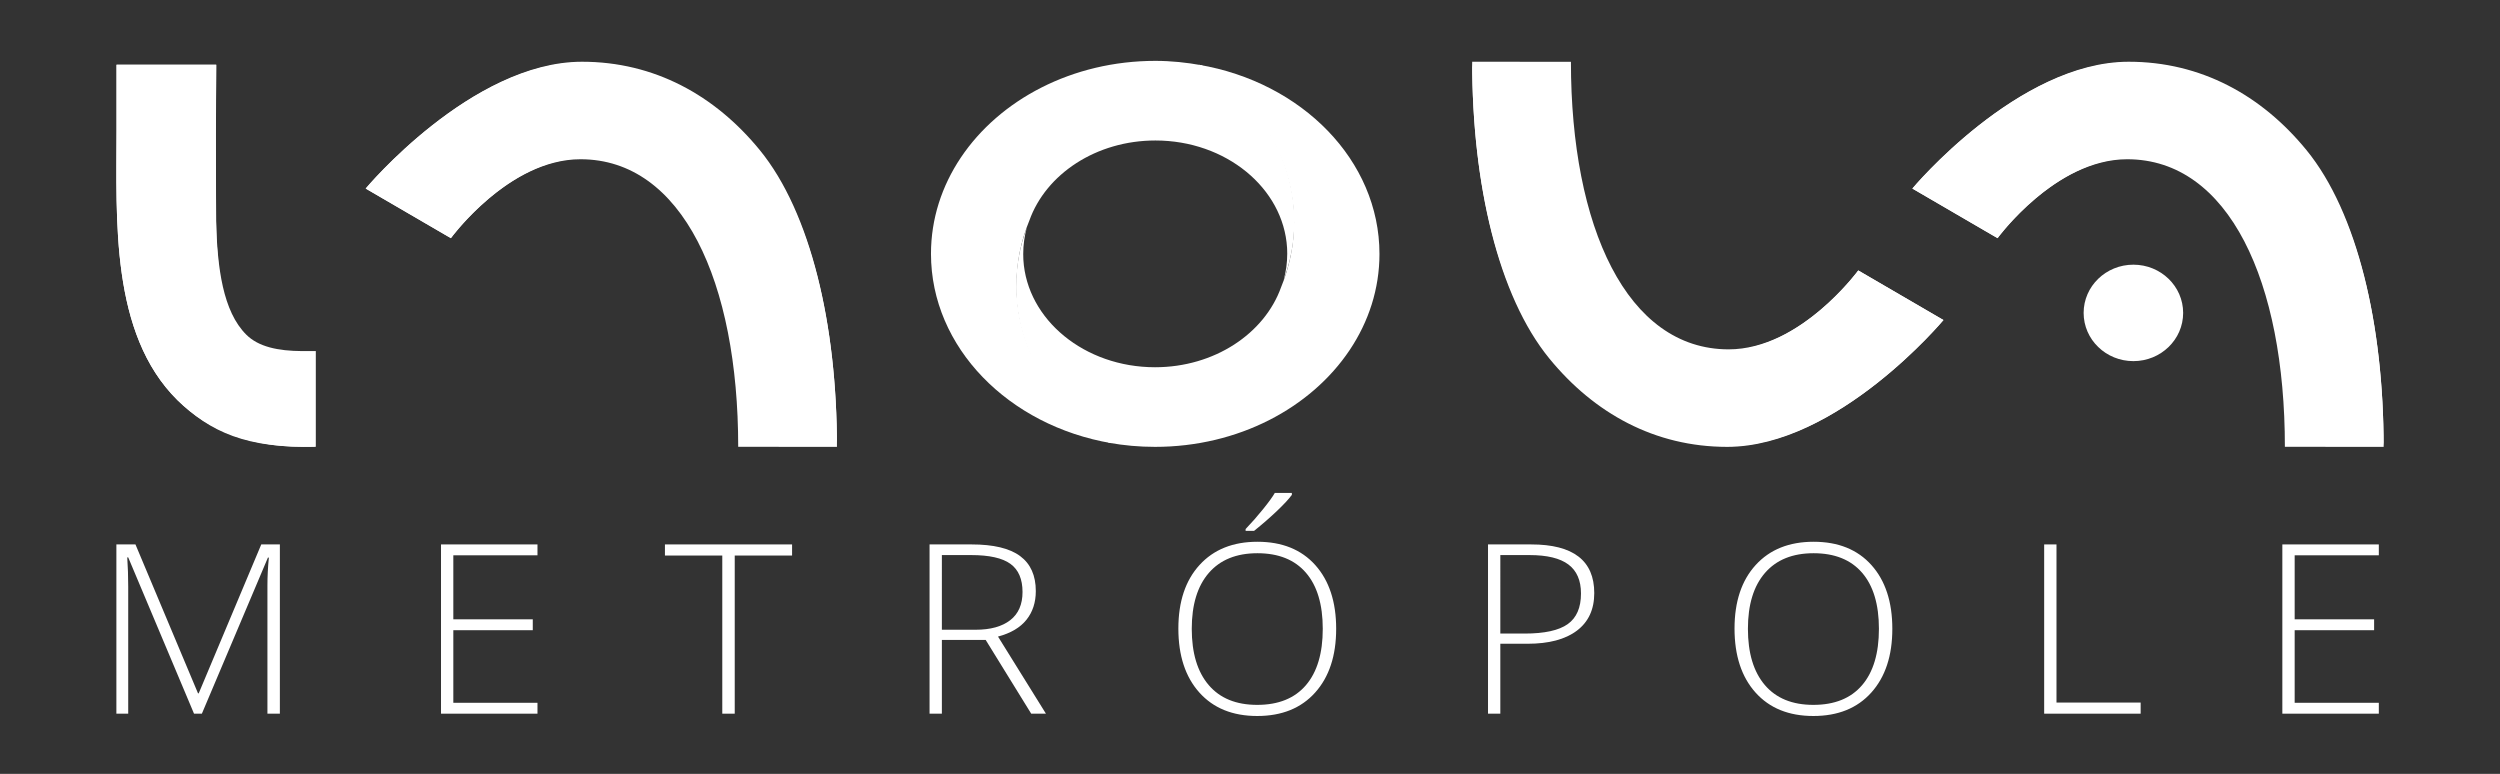 <?xml version="1.0" encoding="utf-8"?>
<!-- Generator: Adobe Illustrator 23.0.0, SVG Export Plug-In . SVG Version: 6.00 Build 0)  -->
<svg version="1.1" id="Layer_1" xmlns="http://www.w3.org/2000/svg" xmlns:xlink="http://www.w3.org/1999/xlink" x="0px" y="0px"
	 viewBox="0 0 551.333 170.667" style="enable-background:new 0 0 551.333 170.667;" xml:space="preserve">
<rect x="0" y="0" width="551.333" height="170.667" fill="#333333" stroke="none"/>
<style type="text/css">
	.st0{fill:#5B5B5F;}
	.st1{fill:#FFFFFF;}
</style>
<rect x="1713.958" y="0.02" class="st0" width="551.354" height="170.958"/>
<g>
	<ellipse class="st1" cx="470.483" cy="69.006" rx="10.974" ry="10.635"/>
	<g>
		<g>
			<g>
				<path class="st1" d="M184.573,98.548l-21.775-0.011c0-36.346-12.29-63.417-34.779-63.417c-15.919,0-28.587,17.401-28.587,17.401
					L80.648,41.583c0,0,23.179-27.804,47.537-27.804c15.922,0,29.304,7.381,39.196,19.473
					C178.789,47.198,184.573,71.398,184.573,98.548z"/>
			</g>
		</g>
		<g>
			<path class="st1" d="M168.901,54.196c8.215,10.043,13.35,26.401,15.673,44.352c0-26.832-5.732-51.657-17.023-65.459
				c-9.891-12.092-23.273-19.473-39.196-19.473c-24.358,0-47.706,27.967-47.706,27.967l18.783,10.938
				c0,0,10.057-13.735,23.337-16.902c2.196-0.573,4.508-0.896,6.936-0.896C145.627,34.723,159.009,42.104,168.901,54.196z"/>
		</g>
	</g>
	<g>
		<g>
			<g>
				<path class="st1" d="M324.667,13.616l21.775,0.011c0,36.346,12.29,63.417,34.779,63.417c15.919,0,28.587-17.401,28.587-17.401
					l18.783,10.938c0,0-23.179,27.804-47.537,27.804c-15.922,0-29.304-7.381-39.196-19.473
					C330.451,64.966,324.667,40.767,324.667,13.616z"/>
			</g>
		</g>
		<g>
			<path class="st1" d="M340.339,57.968c-8.215-10.043-13.35-26.401-15.673-44.352c0,26.988,5.732,51.657,17.023,65.459
				c9.891,12.092,23.273,19.473,39.196,19.473c24.358,0,47.706-27.967,47.706-27.967l-18.783-10.938
				c0,0-10.057,13.735-23.337,16.902c-2.196,0.573-4.508,0.896-6.936,0.896C363.613,77.441,350.23,70.06,340.339,57.968z"/>
		</g>
	</g>
	<g>
		<g>
			<g>
				<path class="st1" d="M525.667,98.548l-21.775-0.011c0-36.346-12.29-63.417-34.779-63.417c-15.919,0-28.587,17.401-28.587,17.401
					l-18.783-10.938c0,0,23.179-27.804,47.537-27.804c15.922,0,29.304,7.381,39.196,19.473
					C519.883,47.198,525.667,71.398,525.667,98.548z"/>
			</g>
		</g>
		<g>
			<path class="st1" d="M509.994,54.196c8.216,10.043,13.35,26.401,15.673,44.352c0-26.801-5.732-51.657-17.023-65.459
				c-9.891-12.092-23.273-19.473-39.196-19.473c-24.358,0-47.706,27.967-47.706,27.967l18.783,10.938
				c0,0,10.057-13.735,23.337-16.902c2.196-0.573,4.508-0.896,6.936-0.896C486.721,34.723,500.103,42.104,509.994,54.196z"/>
		</g>
	</g>
	<g>
		<path class="st1" d="M247.19,13.953c0.821-0.108,1.646-0.201,2.477-0.27C248.831,13.756,248.006,13.845,247.19,13.953z"/>
		<path class="st1" d="M304.219,56.005c0,7.707-2.385,14.937-6.559,21.176c-0.005,0.015-0.015,0.029-0.03,0.044
			c-8.544,12.748-24.559,21.323-42.903,21.323c-3.495,0-6.908-0.309-10.2-0.908c-12.388-7.726-20.441-20.273-20.441-34.439
			c0-4.54,0.831-8.909,2.365-13.013c-0.522,1.865-0.795,3.814-0.795,5.817c0,0.299,0.005,0.599,0.02,0.893
			c0.005,0.137,0.01,0.275,0.015,0.412c0.795,13.189,13.492,23.679,29.036,23.679c13.077,0,24.139-7.422,27.79-17.632
			c1.849-4.467,2.862-9.272,2.862-14.289c0-10.789-4.675-20.636-12.373-28.131c-0.643-0.628-1.307-1.237-1.985-1.826
			c-1.028-0.888-2.097-1.738-3.206-2.543c-0.739-0.54-1.497-1.059-2.274-1.556c-0.416-0.266-1.222-0.765-1.175-0.736
			C287.085,18.13,304.219,35.349,304.219,56.005z"/>
		<path class="st1" d="M205.312,55.966c0-7.707,2.386-14.937,6.559-21.176c0.005-0.015,0.015-0.029,0.03-0.044
			c8.544-12.748,24.559-21.323,42.903-21.323c3.495,0,6.919,0.369,10.211,0.967c12.388,7.726,20.431,20.213,20.431,34.38
			c0,4.54-0.831,8.909-2.365,13.013c0.522-1.865,0.795-3.814,0.795-5.817c0-0.299-0.005-0.599-0.02-0.893
			c-0.005-0.137-0.01-0.275-0.015-0.412c-0.795-13.189-13.492-23.679-29.036-23.679c-13.077,0-24.139,7.422-27.79,17.632
			c-1.849,4.467-2.862,9.272-2.862,14.289c0,10.789,4.675,20.636,12.373,28.131c0.643,0.628,1.307,1.237,1.985,1.826
			c1.028,0.888,2.097,1.738,3.206,2.543c0.739,0.54,1.499,1.055,2.274,1.556c0.39,0.25,0.758,0.543,1.153,0.784
			C222.423,93.888,205.312,76.621,205.312,55.966z"/>
	</g>
	<g>
		<g>
			<path class="st1" d="M66.754,98.534c-11.446,0-20.741-3.466-27.644-10.311c-14.801-14.676-13.408-39.85-13.408-59.526
				c0-3.883,0-11.408,0-14.421l21.983,0c0,3.472-0.065,15.338-0.065,15.338l0.03,19.087c0.271,10.352,1.508,19.991,6.673,25.112
				c2.69,2.667,6.963,3.586,12.326,3.613c0.432,0.002,2.551-0.001,2.997-0.01v21.105C69.239,98.529,67.155,98.534,66.754,98.534z"/>
		</g>
		<g>
			<path class="st1" d="M47.684,14.275l-21.983,0c0,3.013,0,10.537,0,14.421c0,19.676-1.393,44.85,13.408,59.526
				c7.319,7.082,15.223,10.678,30.536,10.298c-16.159-7.439-21.816-30.703-21.98-49.514c-0.07-8.044-0.076-19.883-0.076-19.883
				L47.684,14.275z"/>
		</g>
	</g>
</g>
<g>
	<path class="st1" d="M42.788,157.389l-14.512-34.466h-0.213c0.142,2.11,0.213,4.272,0.213,6.484v27.982h-2.61v-37.325h4.207
		l13.793,32.832h0.16l13.793-32.832h4.101v37.325h-2.743v-28.287c0-1.975,0.106-4.017,0.319-6.127h-0.213l-14.565,34.415H42.788z"/>
	<path class="st1" d="M118.533,157.389H97.257v-37.325h21.275v2.399H99.973v14.117h17.521v2.401H99.973v16.008h18.559V157.389z"/>
	<path class="st1" d="M162.032,157.389h-2.743v-34.874h-12.648v-2.451h28.039v2.451h-12.648V157.389z"/>
	<path class="st1" d="M207.714,141.125v16.264h-2.716v-37.325h9.267c4.828,0,8.396,0.854,10.704,2.565
		c2.307,1.71,3.461,4.285,3.461,7.724c0,2.502-0.688,4.612-2.064,6.331c-1.376,1.72-3.466,2.953-6.271,3.702l10.571,17.004h-3.249
		l-10.039-16.264H207.714z M207.714,138.88h7.429c3.284,0,5.831-0.702,7.642-2.107c1.811-1.403,2.716-3.475,2.716-6.217
		c0-2.842-0.888-4.91-2.663-6.203c-1.776-1.292-4.669-1.94-8.681-1.94h-6.444V138.88z"/>
	<path class="st1" d="M294.669,138.675c0,5.924-1.544,10.609-4.633,14.055c-3.089,3.447-7.349,5.171-12.781,5.171
		c-5.415,0-9.666-1.724-12.755-5.171c-3.089-3.445-4.633-8.148-4.633-14.106c0-5.939,1.558-10.616,4.673-14.028
		c3.115-3.412,7.371-5.119,12.768-5.119c5.432,0,9.683,1.715,12.754,5.144C293.133,128.051,294.669,132.736,294.669,138.675z
		 M262.822,138.675c0,5.346,1.242,9.477,3.728,12.395c2.485,2.92,6.053,4.379,10.704,4.379c4.686,0,8.268-1.448,10.744-4.341
		c2.476-2.894,3.715-7.038,3.715-12.433c0-5.377-1.238-9.5-3.715-12.369c-2.476-2.867-6.041-4.301-10.691-4.301
		c-4.633,0-8.206,1.446-10.718,4.339C264.078,129.237,262.822,133.349,262.822,138.675z M274.698,116.668
		c1.295-1.345,2.578-2.804,3.848-4.379c1.269-1.573,2.134-2.77,2.596-3.586h3.754v0.433c-0.639,0.886-1.726,2.061-3.262,3.523
		c-1.535,1.464-3.226,2.936-5.073,4.417h-1.864V116.668z"/>
	<path class="st1" d="M351.588,130.786c0,3.609-1.278,6.375-3.834,8.299s-6.178,2.884-10.864,2.884h-6.018v15.421h-2.716v-37.325
		h9.533C346.955,120.064,351.588,123.639,351.588,130.786z M330.872,139.722h5.352c4.384,0,7.553-0.694,9.506-2.08
		c1.953-1.388,2.929-3.639,2.929-6.754c0-2.875-0.923-5.007-2.769-6.395c-1.847-1.386-4.705-2.08-8.574-2.08h-6.444V139.722z"/>
	<path class="st1" d="M417.321,138.675c0,5.924-1.544,10.609-4.633,14.055c-3.089,3.447-7.349,5.171-12.781,5.171
		c-5.415,0-9.666-1.724-12.755-5.171c-3.089-3.445-4.633-8.148-4.633-14.106c0-5.939,1.558-10.616,4.673-14.028
		c3.115-3.412,7.371-5.119,12.768-5.119c5.432,0,9.683,1.715,12.754,5.144C415.785,128.051,417.321,132.736,417.321,138.675z
		 M385.474,138.675c0,5.346,1.242,9.477,3.728,12.395c2.485,2.92,6.053,4.379,10.704,4.379c4.686,0,8.268-1.448,10.744-4.341
		c2.476-2.894,3.715-7.038,3.715-12.433c0-5.377-1.238-9.5-3.715-12.369c-2.476-2.867-6.041-4.301-10.691-4.301
		c-4.633,0-8.206,1.446-10.718,4.339C386.73,129.237,385.474,133.349,385.474,138.675z"/>
	<path class="st1" d="M450.808,157.389v-37.325h2.716v34.874h18.559v2.451H450.808z"/>
	<path class="st1" d="M524.609,157.389h-21.275v-37.325h21.275v2.399h-18.559v14.117h17.521v2.401h-17.521v16.008h18.559V157.389z"
		/>
</g>
</svg>
